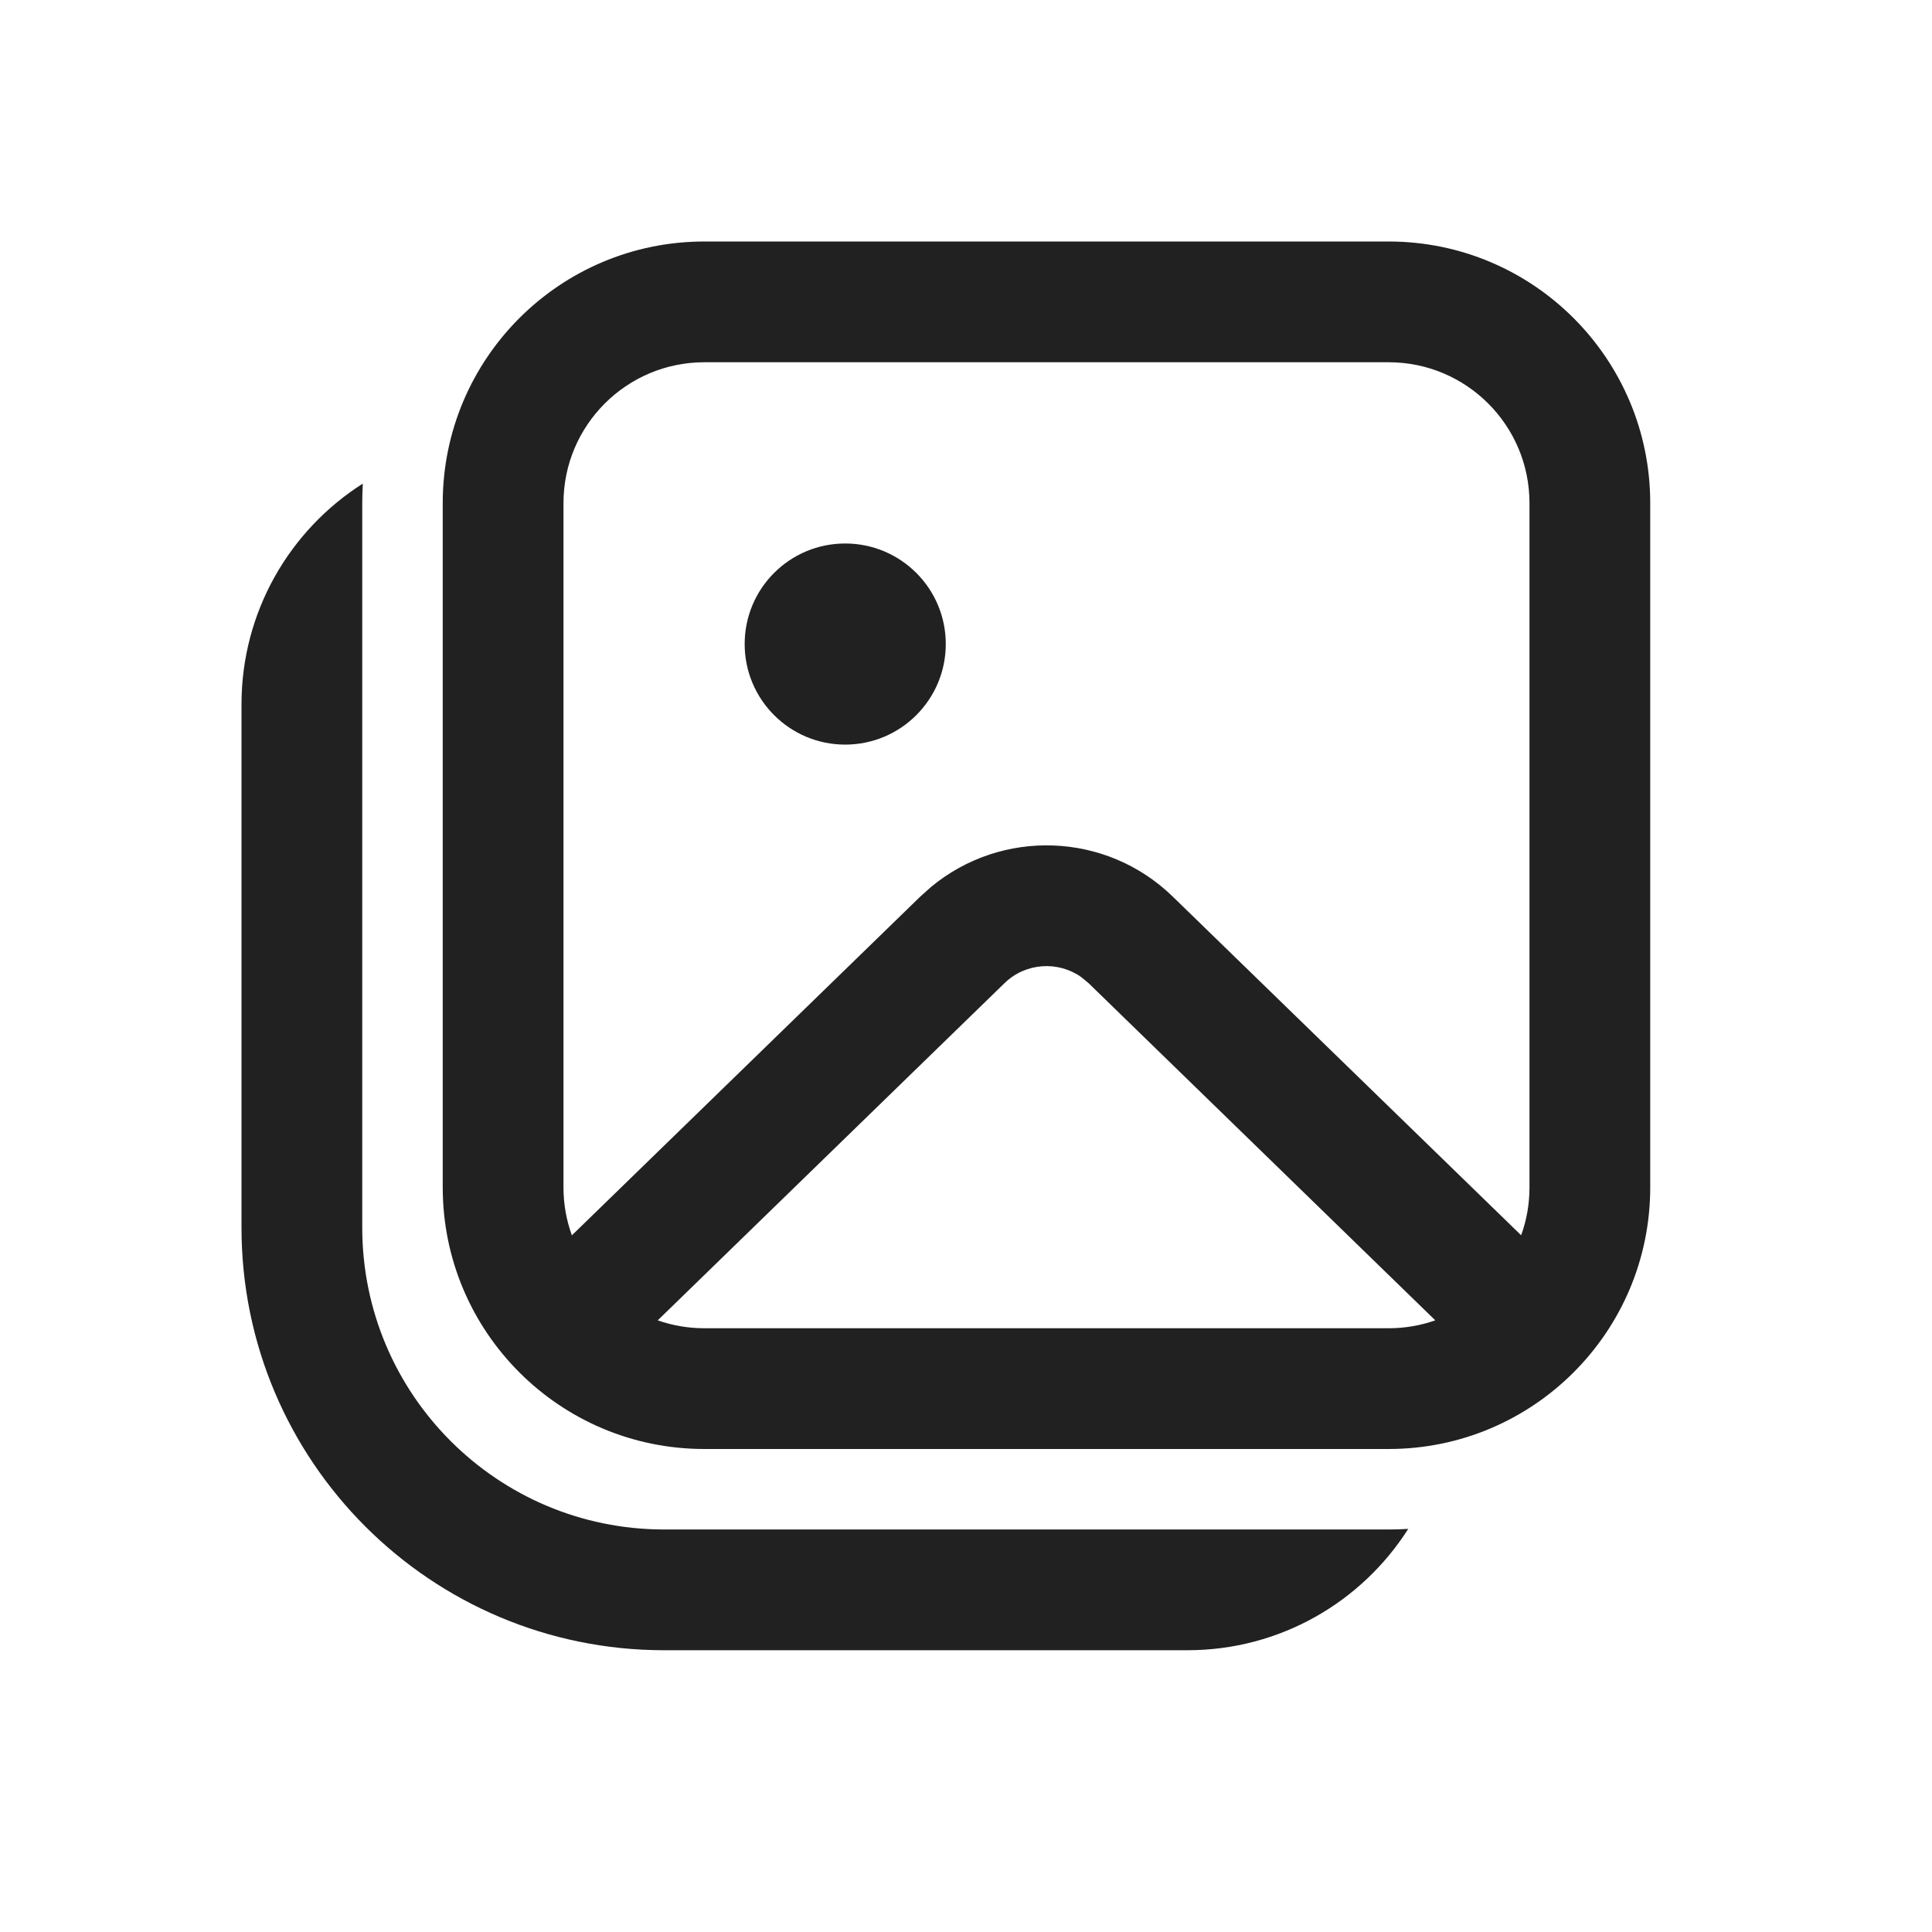 <svg width="32" height="32" viewBox="0 0 32 32" fill="none" xmlns="http://www.w3.org/2000/svg">
<path d="M6.009 8.01C4.802 8.777 4 10.128 4 11.667V20.333C4 24.199 7.134 27.333 11 27.333H19.667C21.205 27.333 22.556 26.532 23.325 25.323L23.162 25.331L23 25.333H11C8.239 25.333 6 23.095 6 20.333V8.333C6 8.225 6.003 8.117 6.009 8.01ZM11.667 4C9.273 4 7.333 5.94 7.333 8.333V19.667C7.333 22.06 9.273 24 11.667 24H23C25.393 24 27.333 22.06 27.333 19.667V8.333C27.333 5.94 25.393 4 23 4H11.667ZM17.908 16.183L18.031 16.285L23.773 21.869C23.531 21.954 23.271 22 23 22H11.667C11.396 22 11.136 21.954 10.894 21.869L16.637 16.285C16.986 15.945 17.521 15.911 17.908 16.183ZM11.667 6H23C24.289 6 25.333 7.045 25.333 8.333V19.667C25.333 19.945 25.285 20.212 25.195 20.46L19.425 14.851C18.319 13.775 16.59 13.722 15.422 14.69L15.242 14.851L9.472 20.461C9.382 20.213 9.333 19.946 9.333 19.667V8.333C9.333 7.045 10.378 6 11.667 6ZM13.999 9.002C13.079 9.002 12.334 9.747 12.334 10.667C12.334 11.587 13.079 12.333 13.999 12.333C14.919 12.333 15.665 11.587 15.665 10.667C15.665 9.747 14.919 9.002 13.999 9.002Z" fill="#212121"/>
</svg>
